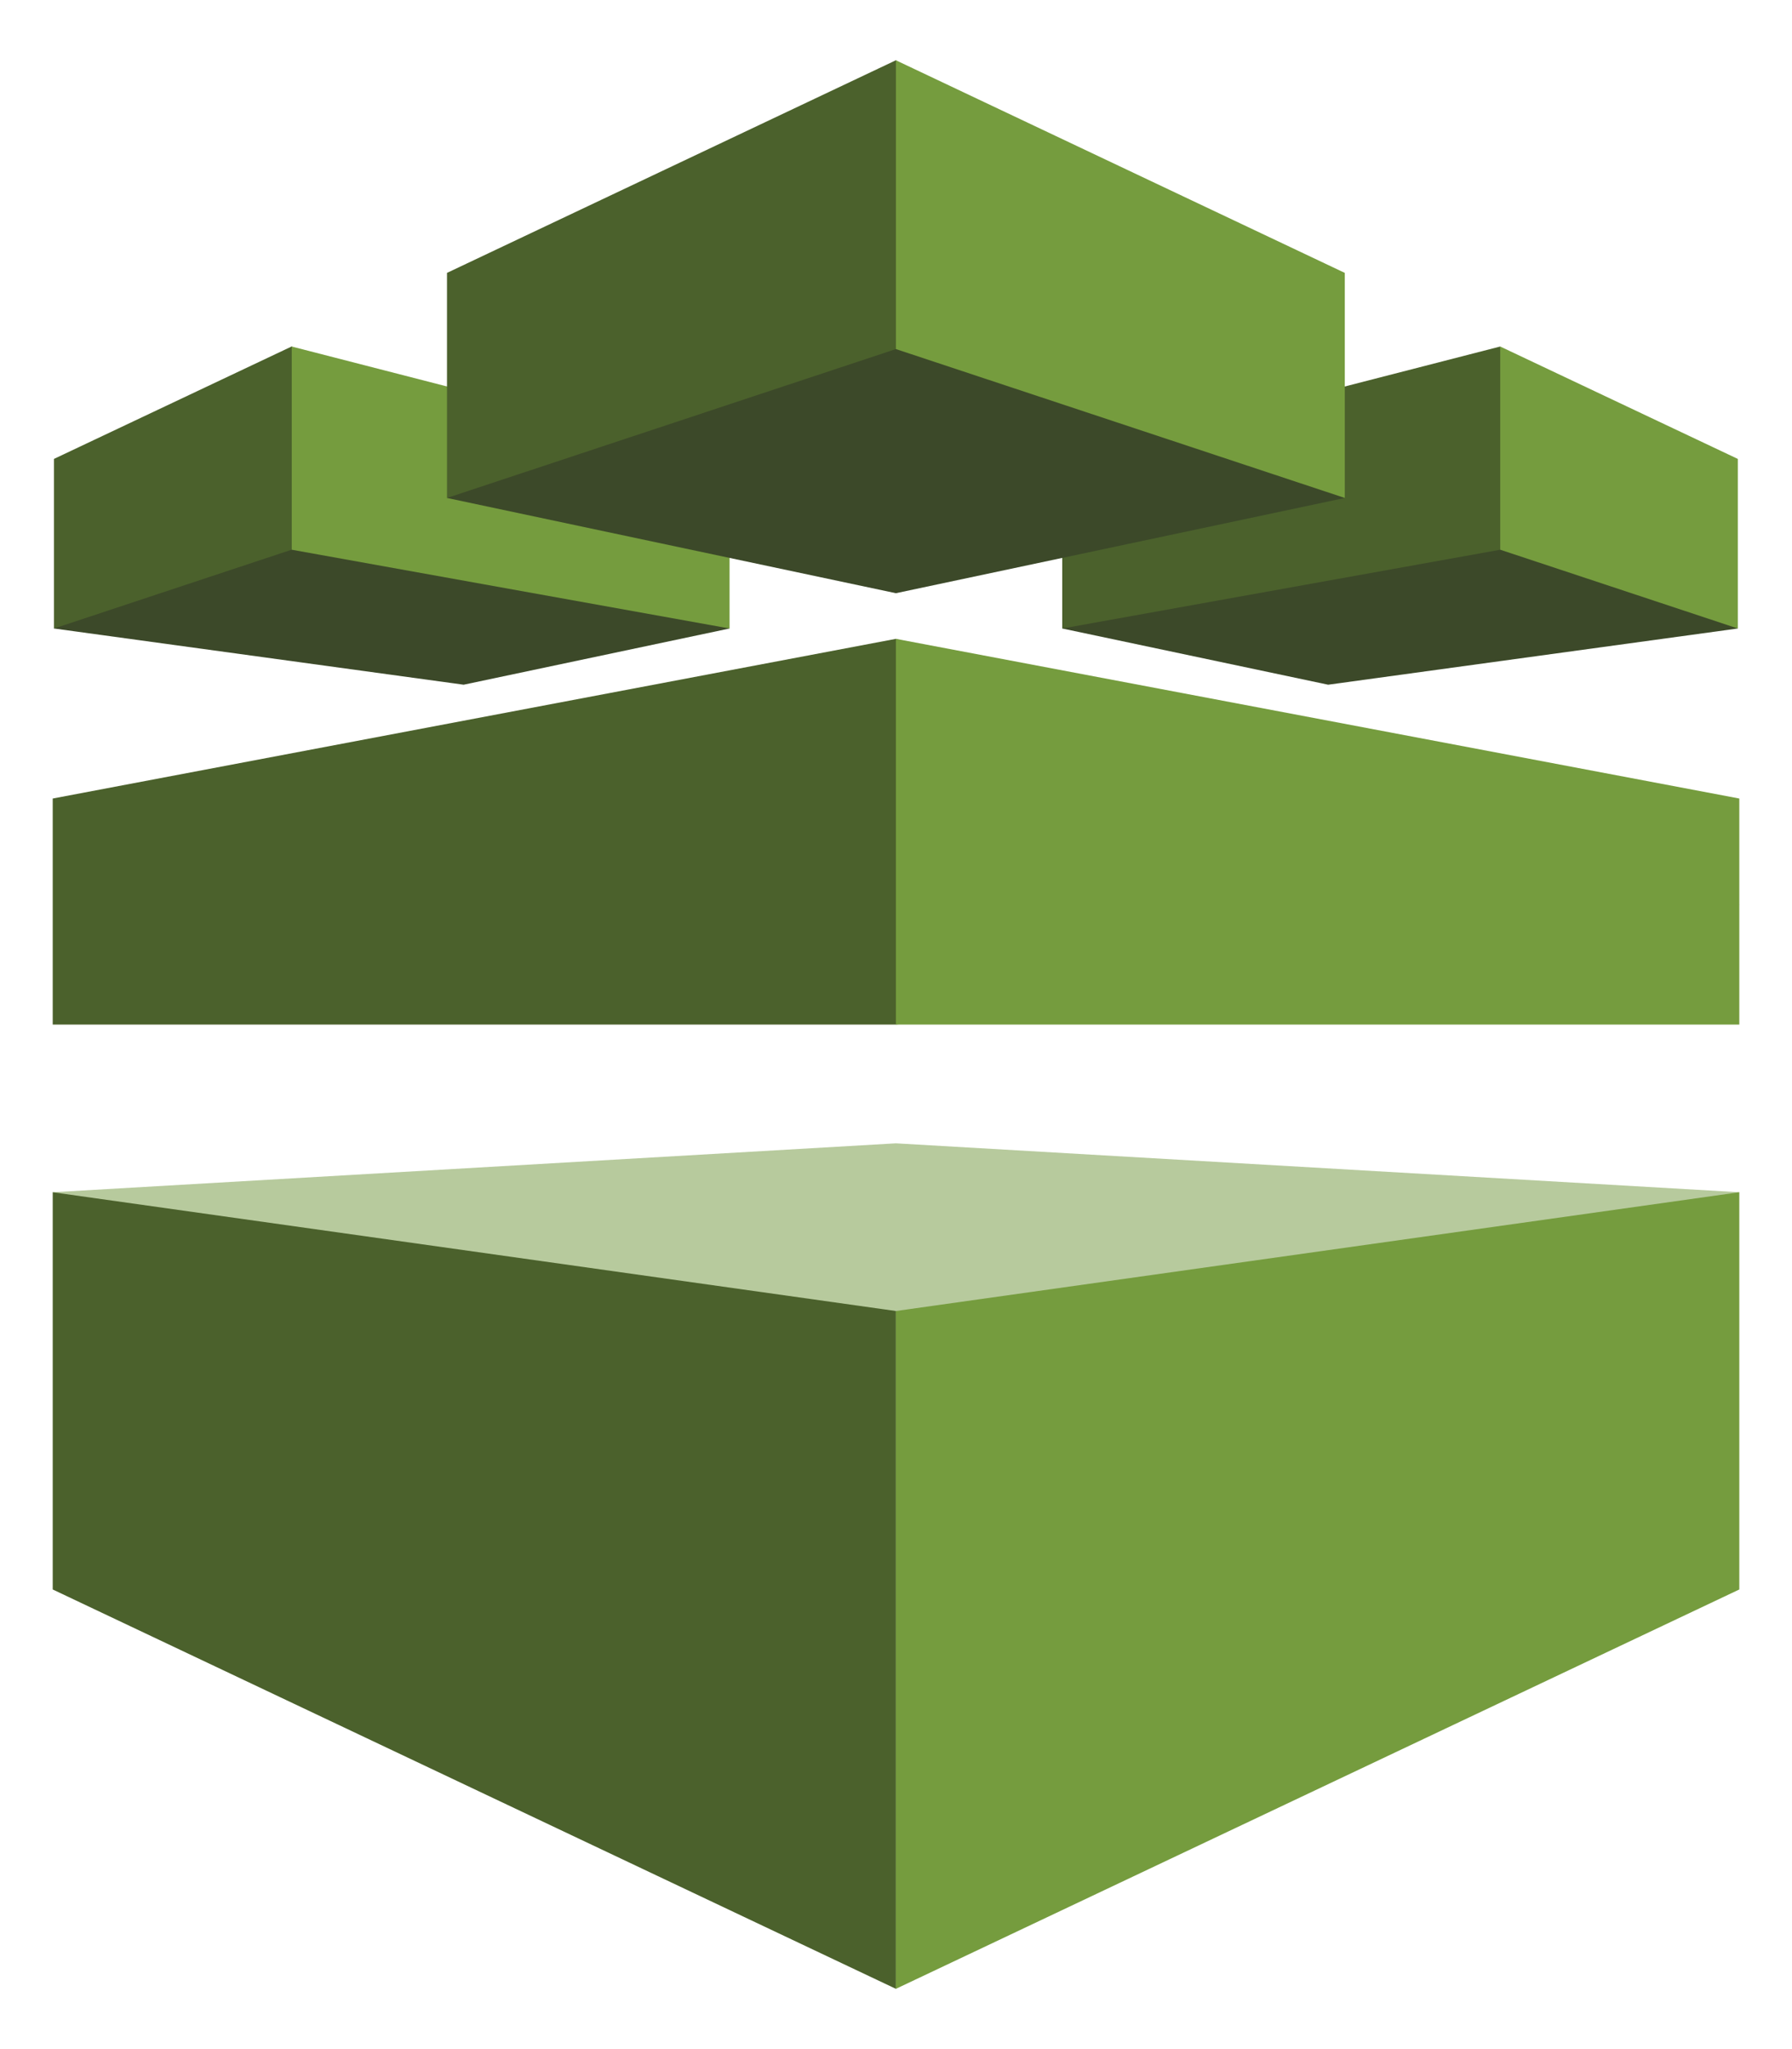 <svg xmlns="http://www.w3.org/2000/svg" xmlns:xlink="http://www.w3.org/1999/xlink" viewBox="0 0 74.375 85" fill="#fff" fill-rule="evenodd" stroke="#000" stroke-linecap="round" stroke-linejoin="round"><use xlink:href="#A" x="2.188" y="2.5"/><symbol id="A" overflow="visible"><path d="M41.899 23.571l18.178-11.639 9.862 11.639-17.003 2.332L41.9 23.571zm-13.808 0L9.914 11.873.052 23.571l17.003 2.332 11.036-2.332z" fill="#3c4929" stroke="none"/><path d="M70 46.956l-35.005-2.029L0 46.956 34.995 80 70 46.956z" fill="#b7ca9d" stroke="none"/><path d="M28.091 23.571L9.913 20.302v-8.429l18.178 4.673v7.024z" fill="#759c3e" stroke="none"/><path d="M.052 23.571l9.862-3.268v-8.429L.052 16.536v7.034zm41.847 0l18.178-3.268v-8.429l-18.178 4.673v7.024z" stroke="none" fill="#4b612c"/><path d="M69.939 23.571l-9.862-3.268v-8.429l9.862 4.663v7.034z" fill="#759c3e" stroke="none"/><path d="M0 40h34.995L70 35.024 34.995 24 0 30.624V40zm34.995 40L0 63.434V46.956l34.995 4.927V80z" stroke="none" fill="#4b612c"/><path d="M70 63.434L34.995 80V51.883L70 46.956v16.478zM70 40H34.995V24L70 30.624V40z" stroke="none" fill="#759c3e"/><path d="M53.626 18.156l-18.631 3.951-18.631-3.951L34.995 0l18.631 18.156z" fill="#3c4929" stroke="none"/><path d="M16.364 18.156l18.631-6.176V0L16.364 8.82v9.337z" fill="#4b612c" stroke="none"/><path d="M53.626 18.156l-18.631-6.176V0l18.631 8.82v9.337z" fill="#759c3e" stroke="none"/></symbol></svg>